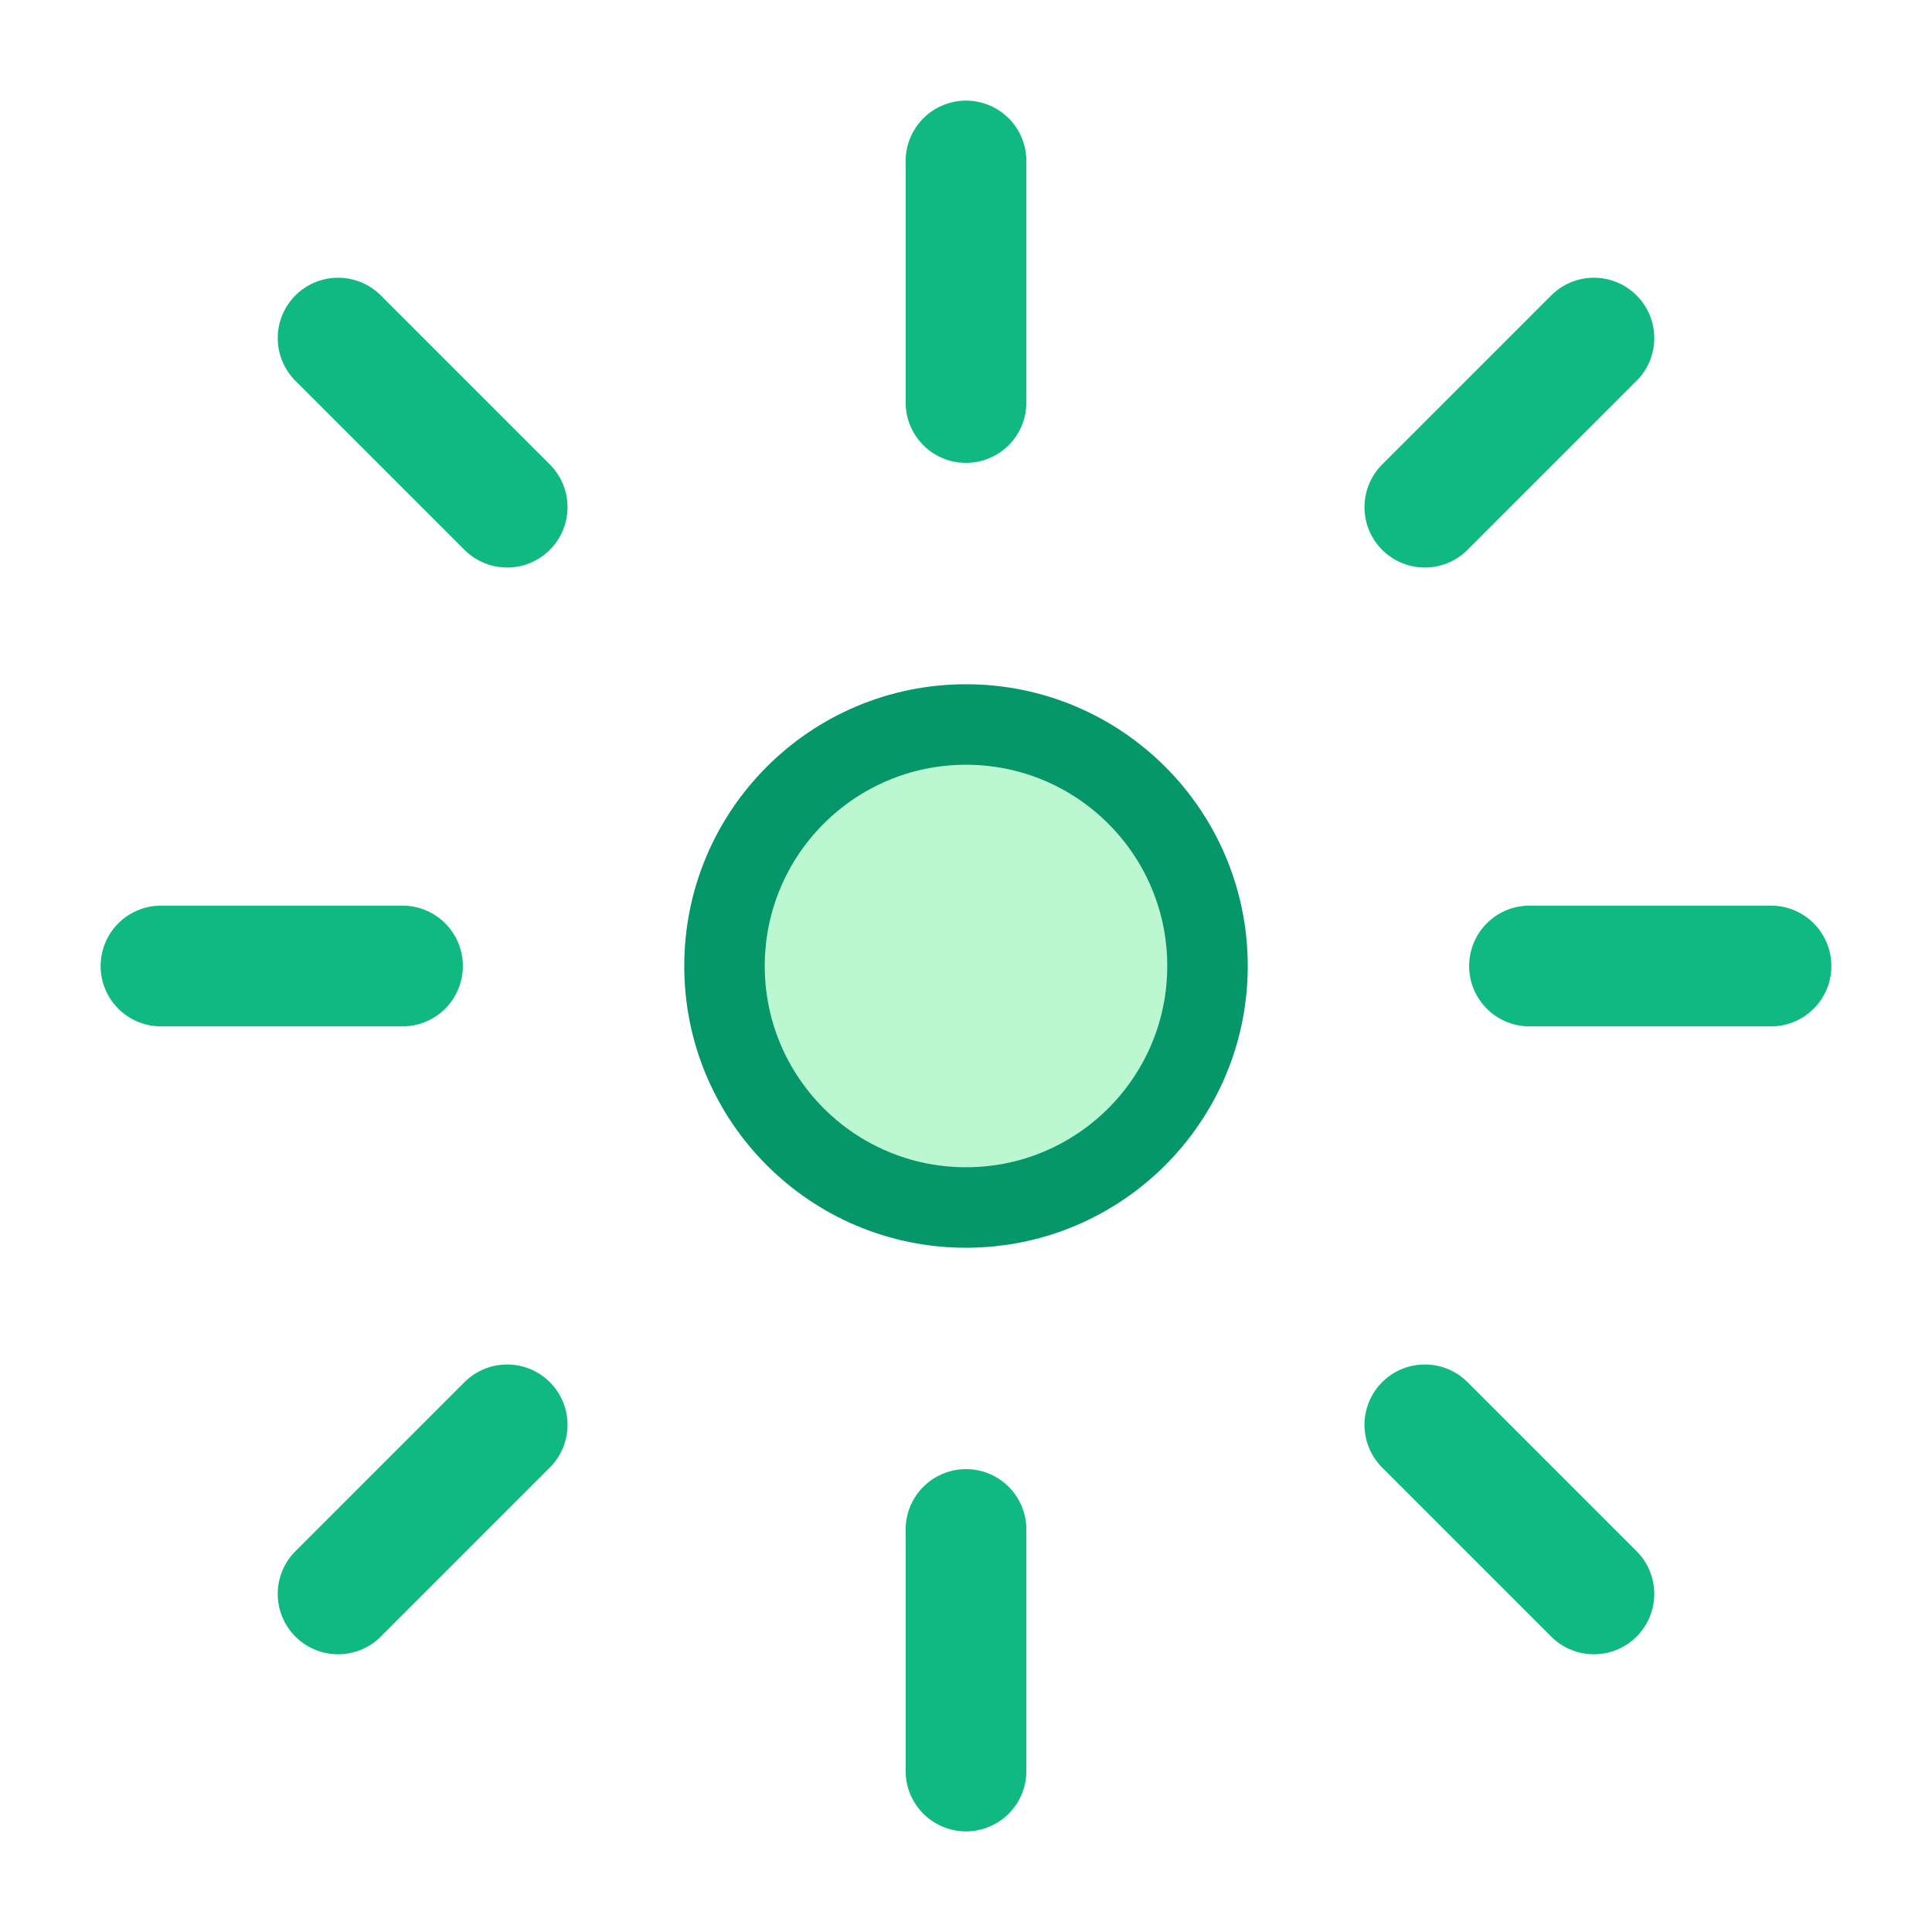 <svg xmlns="http://www.w3.org/2000/svg" viewBox="0 0 24 24" fill="none">
  <path d="M12 2v3M12 19v3M4.2 4.2l2.1 2.1M17.7 17.7l2.1 2.1M2 12h3M19 12h3M4.2 19.8l2.1-2.1M17.7 6.3l2.1-2.1" stroke="#10B981" stroke-width="1.5" stroke-linecap="round" stroke-linejoin="round"/>
  <circle cx="12" cy="12" r="3" fill="#BBF7D0" stroke="#059669" stroke-width="1"/>
</svg>
